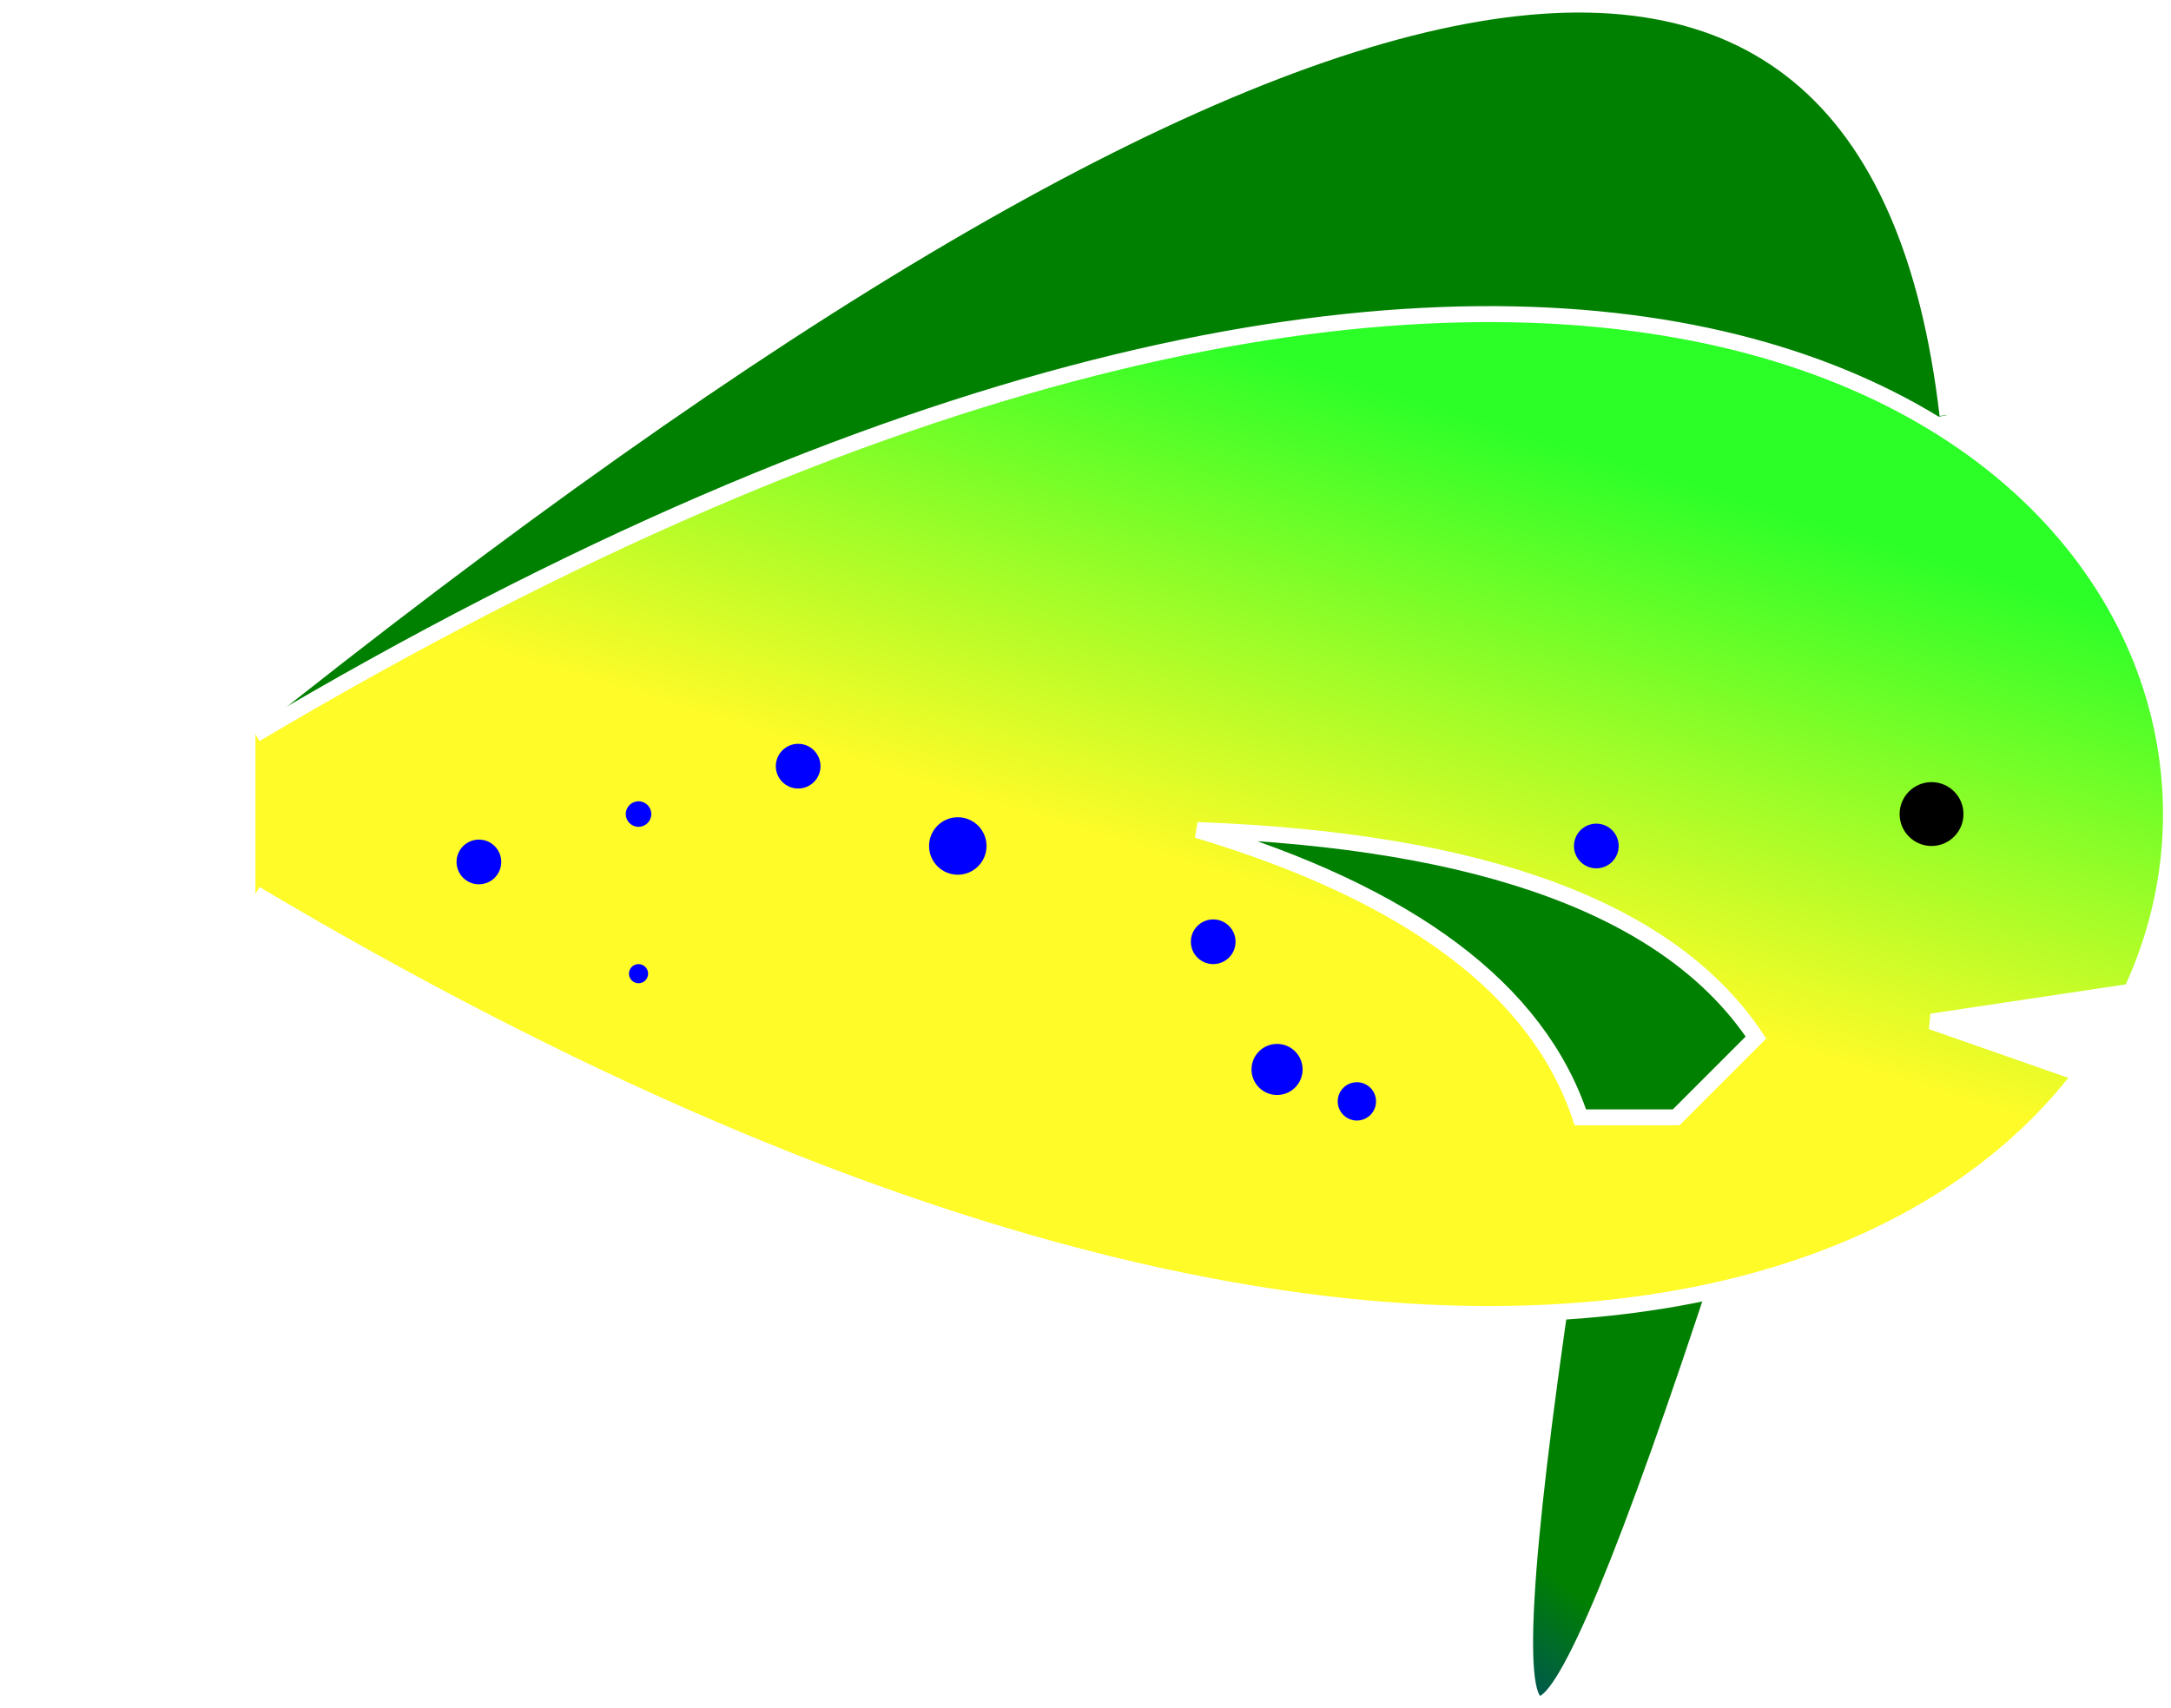 <svg width="680" height="535" version="1.1" baseProfile="full" xmlns="http://www.w3.org/2000/svg">>
  <defs>
    <linearGradient id="body" x1="20%" y1="5%" x2="0%" y2="85%">
      <stop offset="30%" style="stop-color:#2CFF28;stop-opacity:1" />
      <stop offset="50%" style="stop-color:#FFFB28;stop-opacity:1" />
    </linearGradient>
    <linearGradient id="pecs" x1="20%" y1="5%" x2="0%" y2="85%">
      <stop offset="30%" style="stop-color:green;stop-opacity:1" />
      <stop offset="90%" style="stop-color:blue;stop-opacity:1" />
    </linearGradient>

  </defs>

  <g id="fins">
    <path id="dorsal" d="m75, 230
             q500,-400 535,-100" stroke="white" stroke-width="5" fill="green" />

    <path id="pectoral" d="m540,395
             q-90,275 -50,5" stroke="white" stroke-width="5" fill="url(#pecs)" />
    <path id="tail" d=""/>
  </g>

  <g id="body">
    <path d="m80,230
             c800,-475 800,525 0,50
             " stroke="white" stroke-width="5" fill="url(#body)" />
    <path id="mouth" d="m705,305
            l-100,15
            l100,35" stroke-width="5" stroke="white" fill="white" />
  </g>

  <g id="eye">
    <circle r='10' cx='605' cy='255' fill="black" />
  </g>

  <g id="spots">
    <circle r='7' cx='380' cy='295' fill="blue" />
    <circle r='6' cx='425' cy='345' fill="blue" />
    <circle r='7' cx='500' cy='265' fill="blue" />
    <circle r='8' cx='400' cy='335' fill="blue" />
    <circle r='7' cx='150' cy='270' fill="blue" />
    <circle r='3' cx='200' cy='305' fill="blue" />
    <circle r='4' cx='200' cy='255' fill="blue" />
    <circle r='9' cx='300' cy='265' fill="blue" />
    <circle r='7' cx='250' cy='240' fill="blue" />
  </g>

  <path id="wing" d="m550,325
                     q-40,-60 -175,-65
                     q100,30 120,90
                     l30,0z" stroke="white" stroke-width="5" fill="green" />

  <!-- <path d="m200 350q225,-200 500,0
             q-25 150, -500 0" stroke="#000" stroke-width="1" fill="none" /> -->
  <!--  <path d="m700,350q-60,175 -500,0" stroke="#000" stroke-width="1" fill="none" /> -->

</svg>
